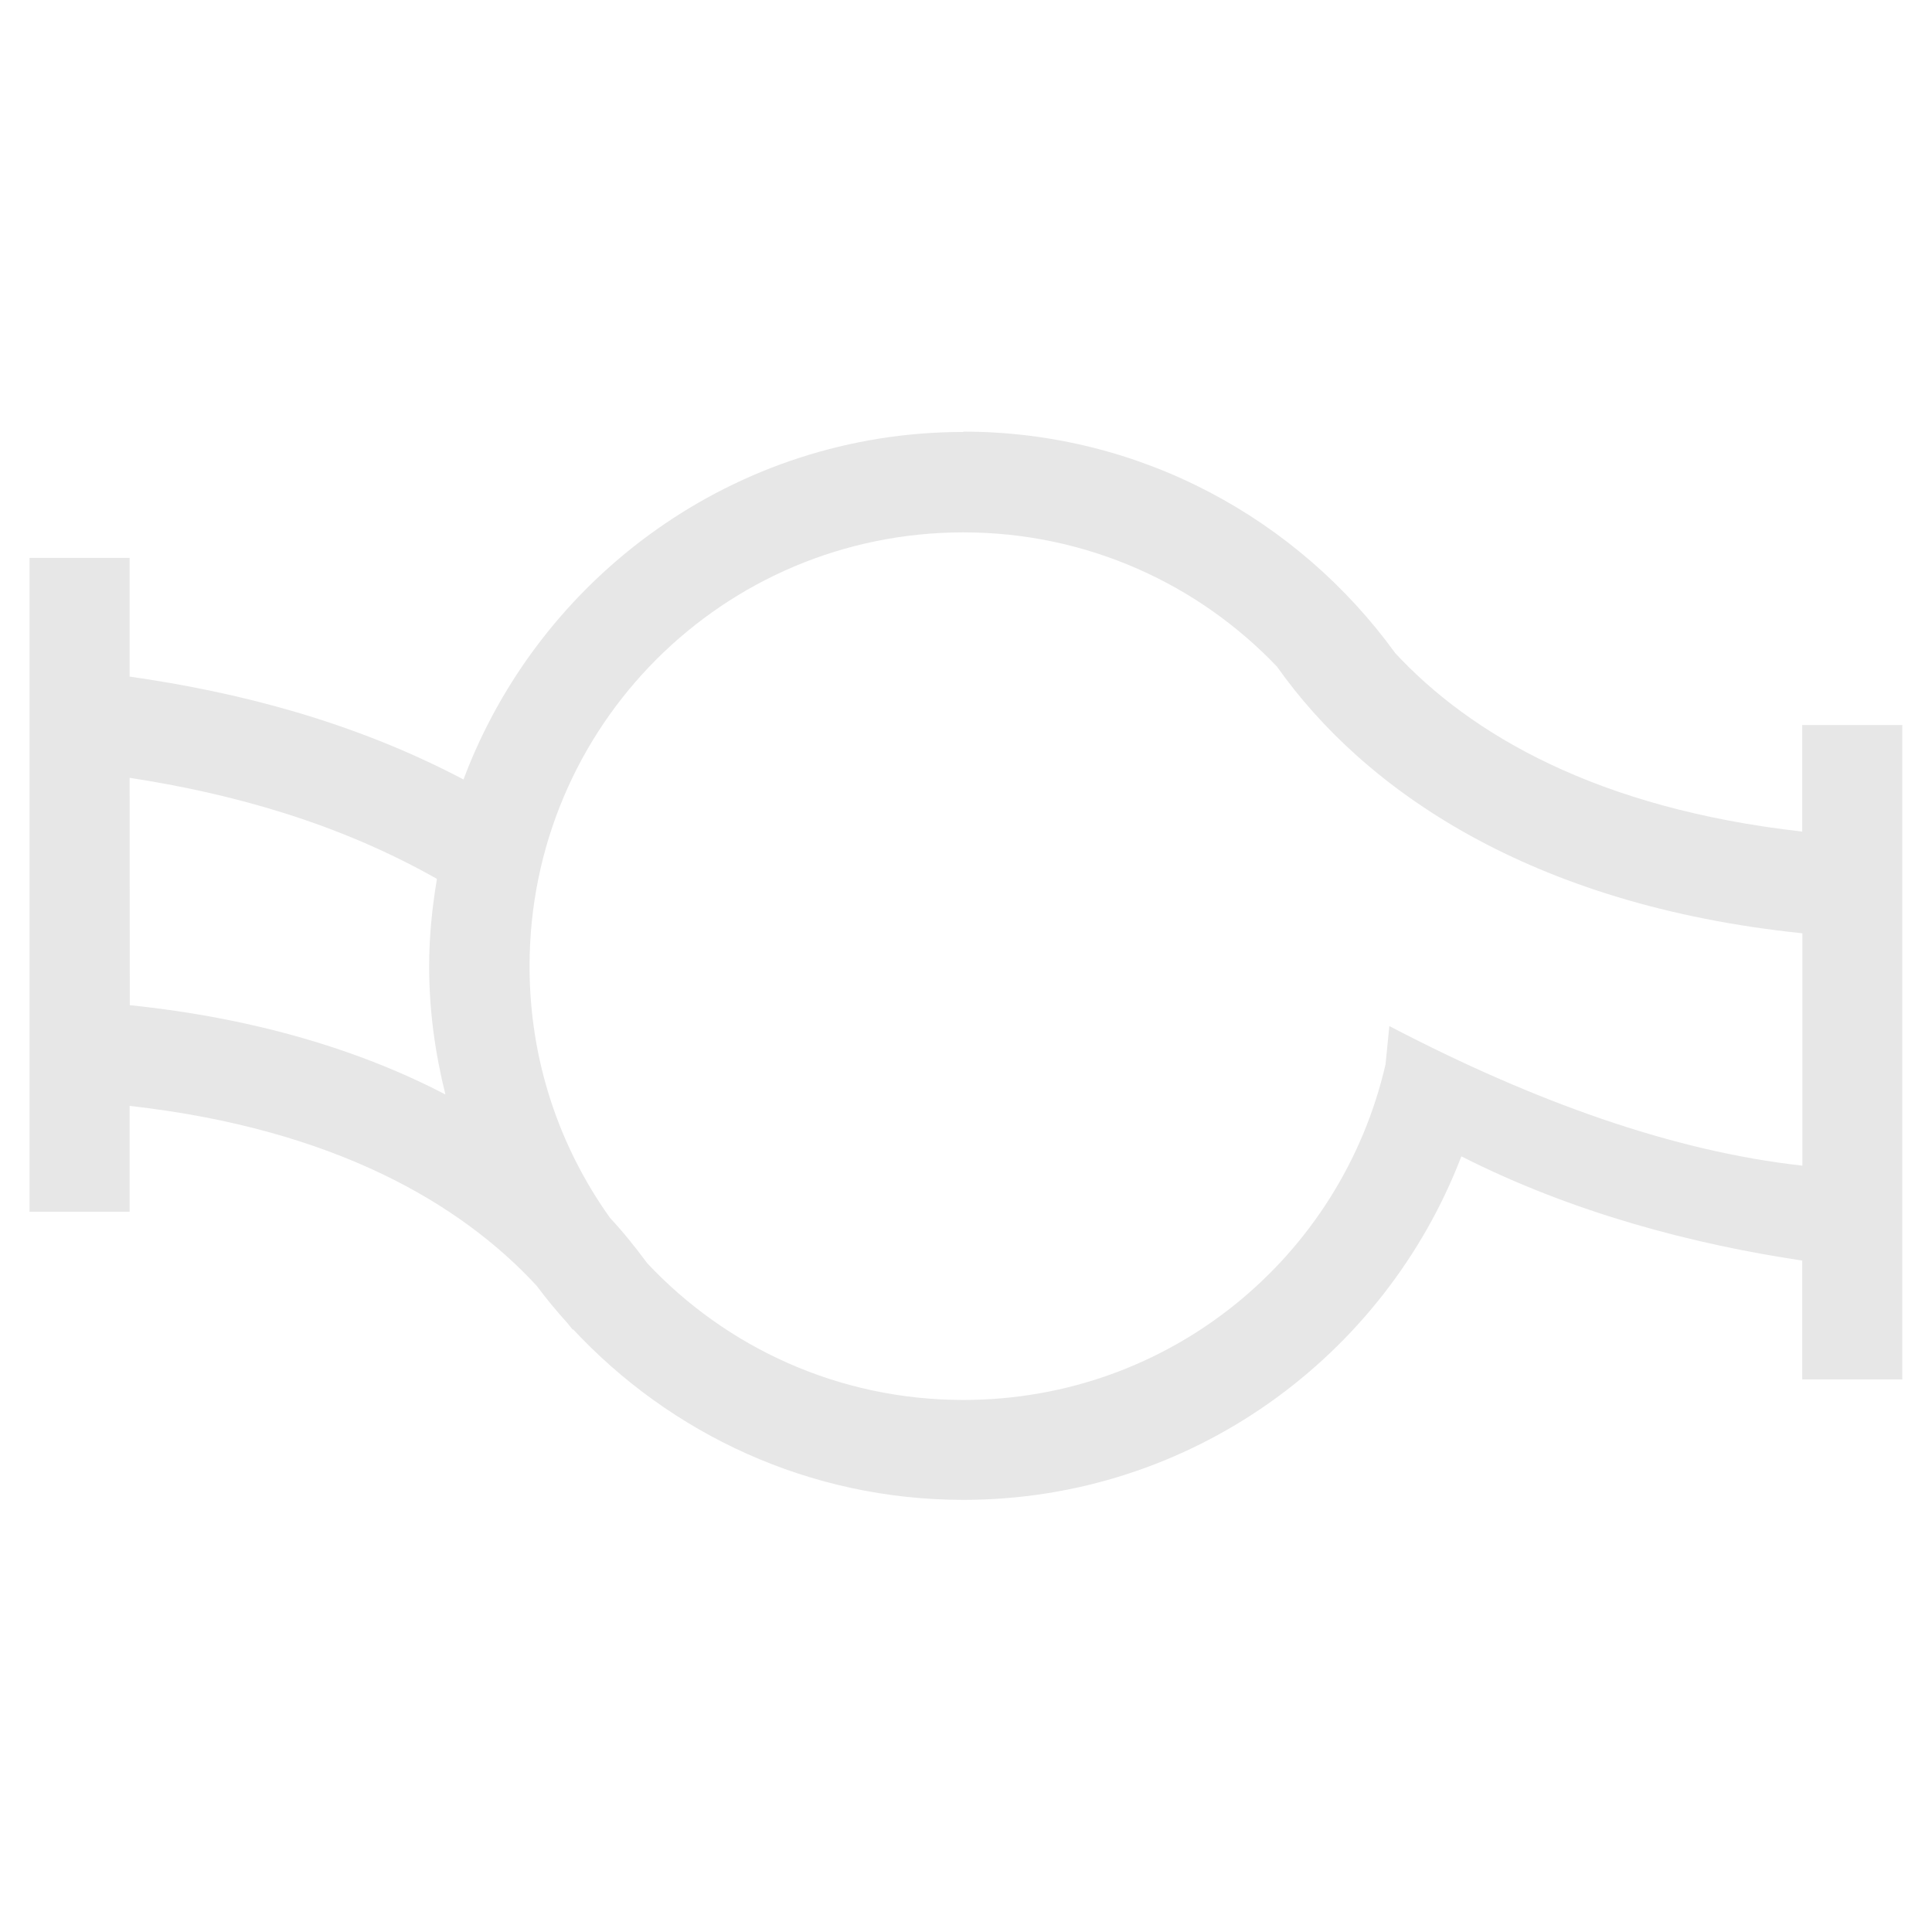 <?xml version="1.0" encoding="UTF-8" standalone="no"?>
<!-- Created with Inkscape (http://www.inkscape.org/) -->

<svg
   xmlns:dc="http://purl.org/dc/elements/1.1/"
   xmlns:cc="http://creativecommons.org/ns#"
   xmlns:rdf="http://www.w3.org/1999/02/22-rdf-syntax-ns#"
   xmlns:svg="http://www.w3.org/2000/svg"
   xmlns="http://www.w3.org/2000/svg"
   xmlns:sodipodi="http://sodipodi.sourceforge.net/DTD/sodipodi-0.dtd"
   xmlns:inkscape="http://www.inkscape.org/namespaces/inkscape"
   width="44"
   height="44"
   viewBox="0 0 11.642 11.642"
   version="1.1"
   id="svg8"
   inkscape:version="0.92.4 (5da689c313, 2019-01-14)"
   sodipodi:docname="icon_pump_bg.svg">
  <defs
     id="defs2" />
  <sodipodi:namedview
     id="base"
     pagecolor="#454545"
     bordercolor="#666666"
     borderopacity="1.0"
     inkscape:pageopacity="0"
     inkscape:pageshadow="2"
     inkscape:zoom="16"
     inkscape:cx="23.363233"
     inkscape:cy="25.899524"
     inkscape:document-units="mm"
     inkscape:current-layer="layer1"
     showgrid="false"
     units="px"
     inkscape:snap-global="false"
     inkscape:window-width="1718"
     inkscape:window-height="1368"
     inkscape:window-x="-7"
     inkscape:window-y="0"
     inkscape:window-maximized="0"
     inkscape:pagecheckerboard="false" />
  <g
     inkscape:label="Calque 1"
     inkscape:groupmode="layer"
     id="layer1"
     transform="translate(0,-285.358)">
    <path
       style="color:#000000;font-style:normal;font-variant:normal;font-weight:normal;font-stretch:normal;font-size:medium;line-height:normal;font-family:sans-serif;font-variant-ligatures:normal;font-variant-position:normal;font-variant-caps:normal;font-variant-numeric:normal;font-variant-alternates:normal;font-feature-settings:normal;text-indent:0;text-align:start;text-decoration:none;text-decoration-line:none;text-decoration-style:solid;text-decoration-color:#000000;letter-spacing:normal;word-spacing:normal;text-transform:none;writing-mode:lr-tb;direction:ltr;text-orientation:mixed;dominant-baseline:auto;baseline-shift:baseline;text-anchor:start;white-space:normal;shape-padding:0;clip-rule:nonzero;display:inline;overflow:visible;visibility:visible;opacity:1;isolation:auto;mix-blend-mode:normal;color-interpolation:sRGB;color-interpolation-filters:linearRGB;solid-color:#000000;solid-opacity:1;vector-effect:none;fill:#e7e7e7;fill-opacity:1;fill-rule:nonzero;stroke:none;stroke-width:0.604;stroke-linecap:butt;stroke-linejoin:miter;stroke-miterlimit:4;stroke-dasharray:none;stroke-dashoffset:0;stroke-opacity:1;color-rendering:auto;image-rendering:auto;shape-rendering:auto;text-rendering:auto;enable-background:accumulate"
       d="m 5.805,287.961 c -1.377,0 -2.554,0.873 -3.012,2.094 -0.669,-0.352 -1.363,-0.527 -2.012,-0.62 v -0.715 H 0.178 v 3.94 h 0.603 v -0.638 c 1.237,0.139 1.997,0.591 2.452,1.083 0.059,0.079 0.122,0.155 0.188,0.228 0.009,0.013 0.021,0.025 0.03,0.037 l 0.002,-0.002 c 0.588,0.631 1.424,1.028 2.352,1.028 1.369,0 2.538,-0.862 3.001,-2.07 0.676,0.343 1.404,0.531 2.054,0.628 v 0.716 h 0.603 v -3.943 h -0.603 v 0.642 c -1.235,-0.139 -1.998,-0.585 -2.454,-1.077 -4.592e-4,-6.4e-4 -9.439e-4,-9.1e-4 -0.001,-0.002 -0.585,-0.805 -1.532,-1.331 -2.6,-1.331 z m 0,0.605 c 0.745,0 1.415,0.311 1.89,0.809 0.525,0.743 1.525,1.437 3.166,1.607 v 1.4 c -0.779,-0.086 -1.618,-0.386 -2.489,-0.841 l -0.023,0.231 c -0.267,1.16 -1.3,2.022 -2.544,2.022 -0.753,0 -1.429,-0.317 -1.905,-0.824 -0.068,-0.092 -0.141,-0.184 -0.224,-0.273 -0.305,-0.427 -0.485,-0.949 -0.485,-1.516 0,-1.447 1.168,-2.615 2.615,-2.615 z m -5.024,1.479 c 0.616,0.095 1.253,0.27 1.852,0.609 -0.029,0.172 -0.047,0.347 -0.047,0.527 0,0.267 0.036,0.524 0.098,0.772 -0.504,-0.262 -1.133,-0.458 -1.902,-0.538 z"
       id="path4571"
       inkscape:connector-curvature="0" />
  </g>
</svg>

